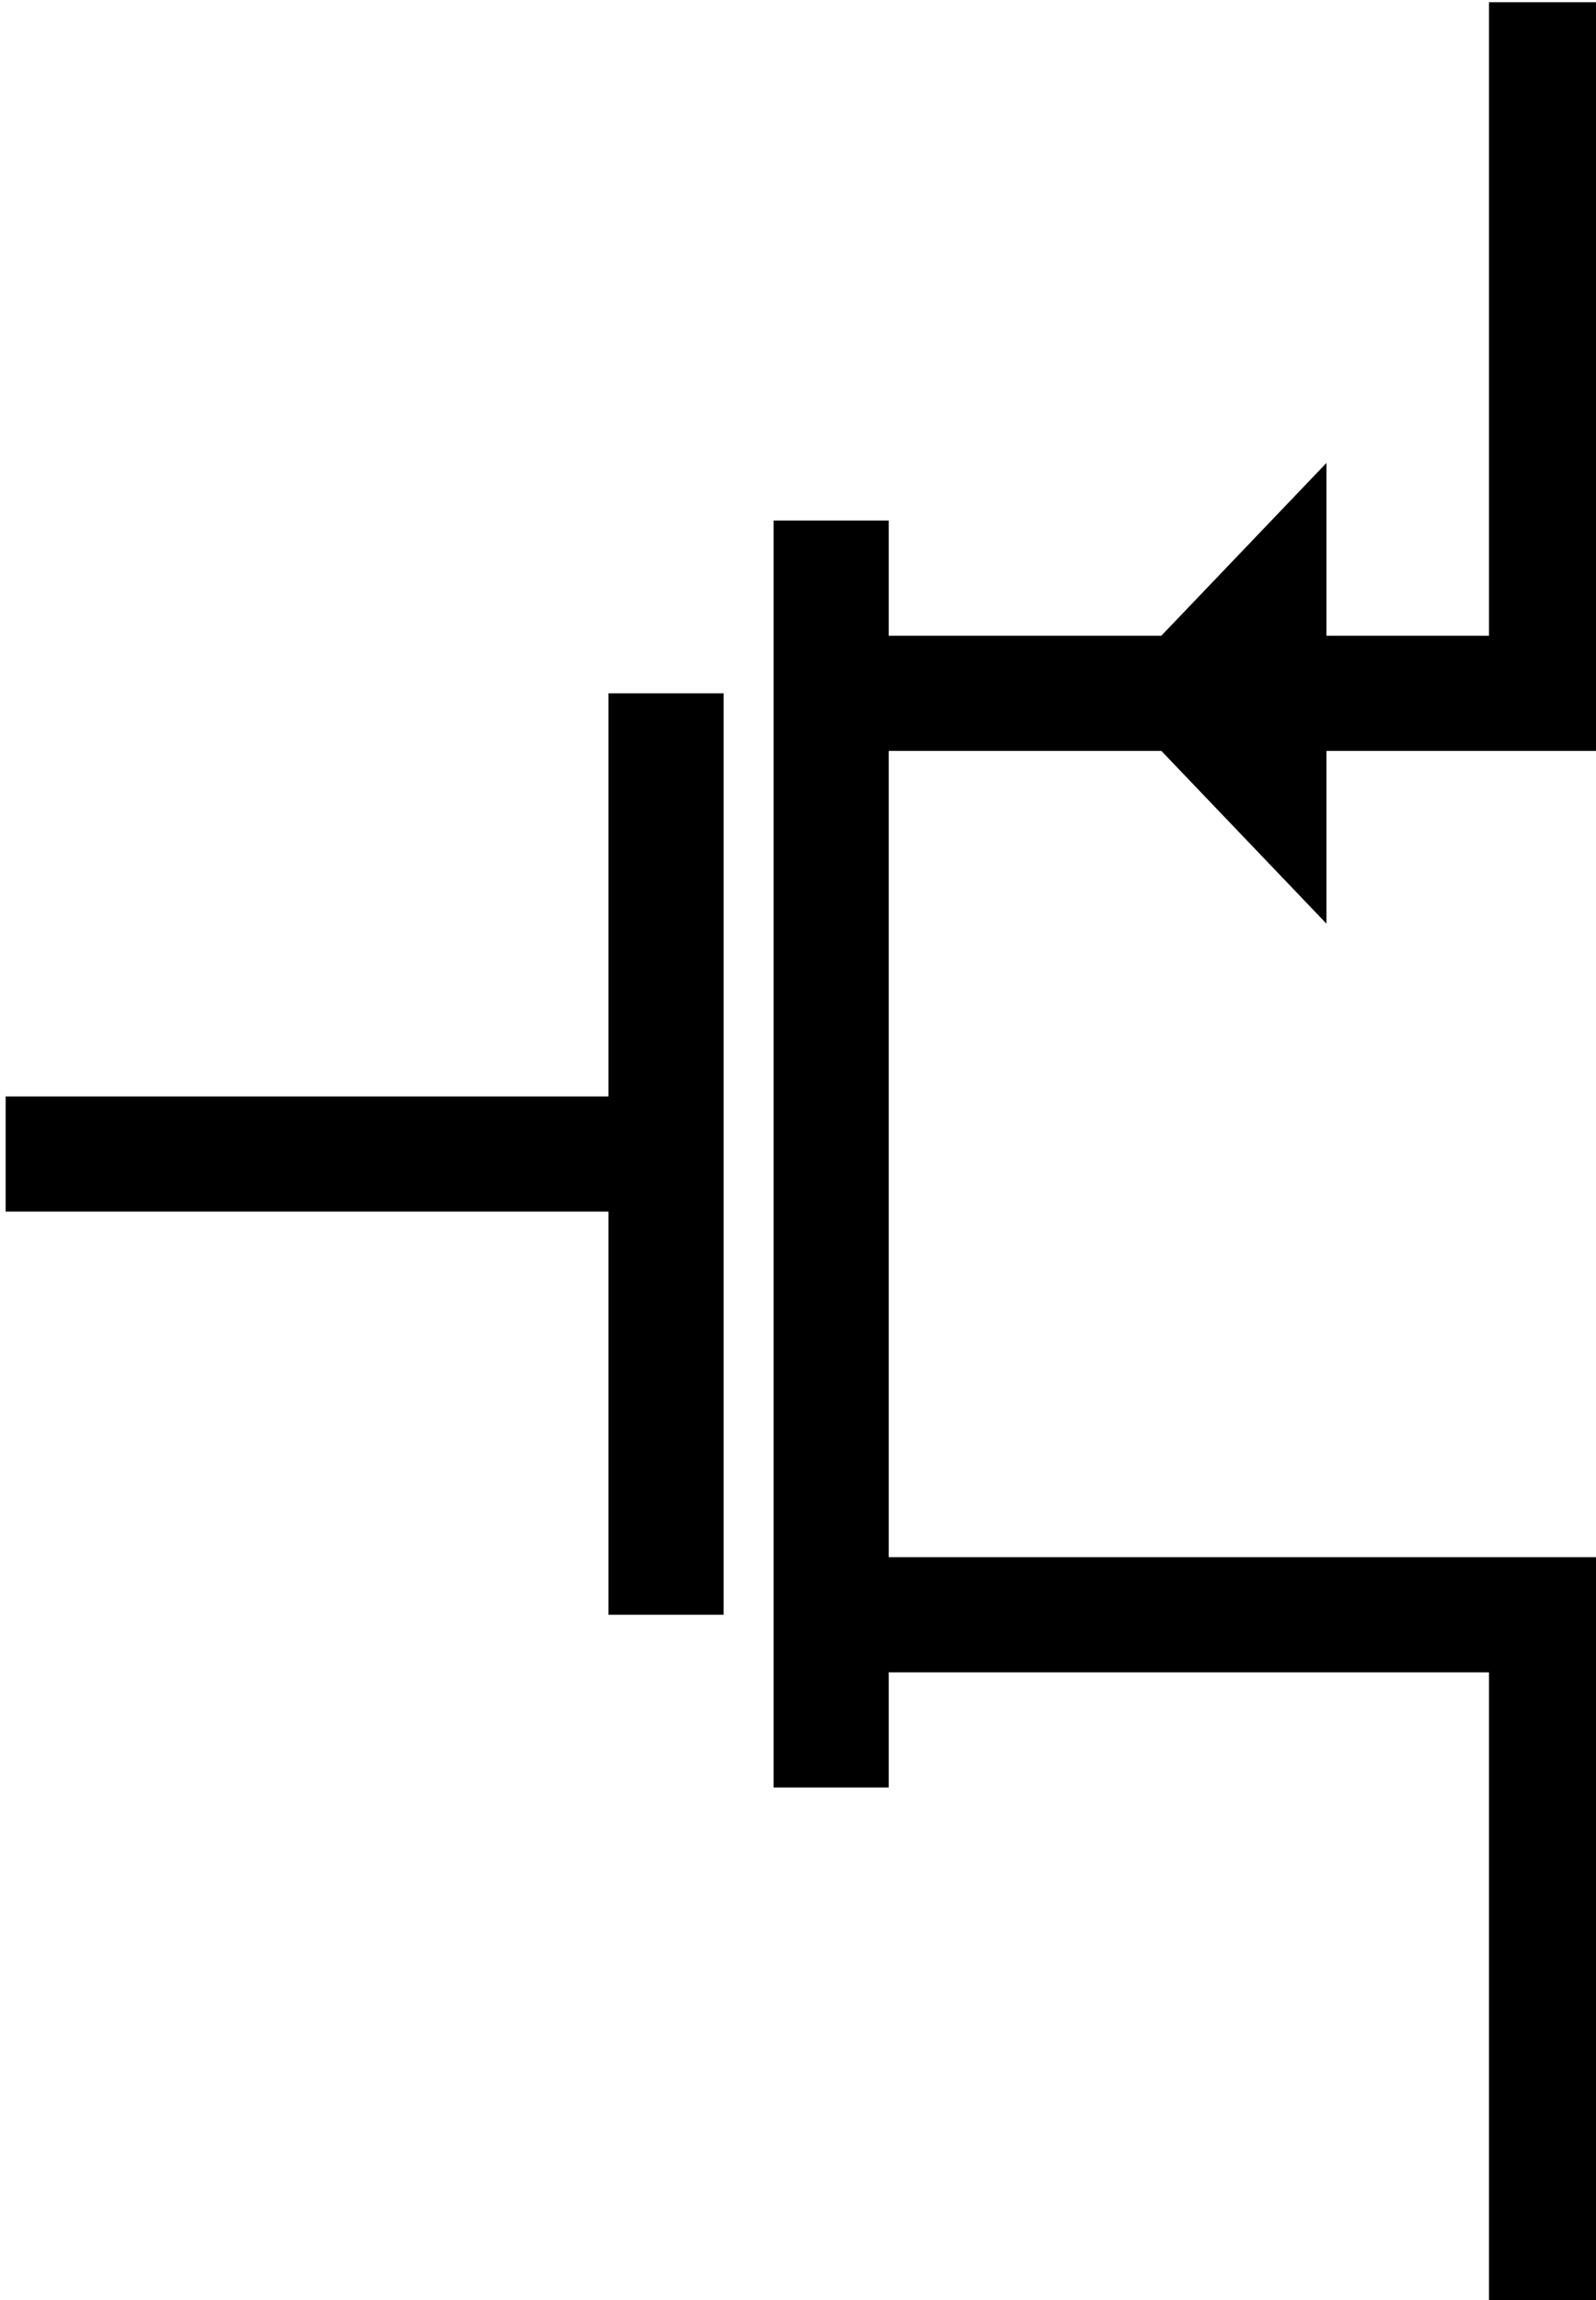 <?xml version="1.0" encoding="UTF-8" standalone="no"?>
<!-- Created with Inkscape (http://www.inkscape.org/) -->

<svg
   width="138.813mm"
   height="200mm"
   viewBox="0 0 138.813 200"
   version="1.1"
   id="svg1"
   inkscape:version="1.3.2 (091e20e, 2023-11-25, custom)"
   sodipodi:docname="nmos-simple2.svg"
   xmlns:inkscape="http://www.inkscape.org/namespaces/inkscape"
   xmlns:sodipodi="http://sodipodi.sourceforge.net/DTD/sodipodi-0.dtd"
   xmlns="http://www.w3.org/2000/svg"
   xmlns:svg="http://www.w3.org/2000/svg"
   xmlns:rdf="http://www.w3.org/1999/02/22-rdf-syntax-ns#"
   xmlns:cc="http://creativecommons.org/ns#">
  <sodipodi:namedview
     id="namedview1"
     pagecolor="#ffffff"
     bordercolor="#000000"
     borderopacity="0.25"
     inkscape:showpageshadow="2"
     inkscape:pageopacity="0.0"
     inkscape:pagecheckerboard="0"
     inkscape:deskcolor="#d1d1d1"
     inkscape:document-units="mm"
     inkscape:zoom="1.7852164"
     inkscape:cx="240.58708"
     inkscape:cy="223.7824"
     inkscape:window-width="2880"
     inkscape:window-height="1694"
     inkscape:window-x="-11"
     inkscape:window-y="-11"
     inkscape:window-maximized="1"
     inkscape:current-layer="layer1"
     showgrid="true">
    <inkscape:grid
       id="grid1"
       units="mm"
       originx="-34.576"
       originy="-27.396"
       spacingx="1"
       spacingy="1"
       empcolor="#0099e5"
       empopacity="0.302"
       color="#0099e5"
       opacity="0.149"
       empspacing="5"
       dotted="false"
       gridanglex="30"
       gridanglez="30"
       visible="true" />
  </sodipodi:namedview>
  <defs
     id="defs1" />
  <g
     inkscape:label="Layer 1"
     inkscape:groupmode="layer"
     id="layer1"
     transform="translate(-34.576,-27.396)">
    <g
       id="g3677"
       transform="matrix(0.265,0,0,0.265,-277.269,-95.746)">
      <path
         style="opacity:1;fill:none;fill-opacity:1;fill-rule:nonzero;stroke:#000000;stroke-width:37.795;stroke-linecap:butt;stroke-linejoin:miter;stroke-miterlimit:4;stroke-dasharray:none;stroke-dashoffset:0;stroke-opacity:1"
         d="m 1684.376,465.417 v 226.772 h -216.75 m 0,302.362 h 216.75 v 226.772"
         id="path3582"
         inkscape:connector-curvature="0"
         sodipodi:nodetypes="cccccc" />
      <path
         sodipodi:nodetypes="cc"
         inkscape:connector-curvature="0"
         id="path3586"
         d="M 1395.376,975.653 V 711.086"
         style="opacity:1;fill:none;fill-opacity:1;fill-rule:nonzero;stroke:#000000;stroke-width:37.795;stroke-linecap:square;stroke-linejoin:miter;stroke-miterlimit:4;stroke-dasharray:none;stroke-dashoffset:0;stroke-opacity:1" />
      <path
         inkscape:connector-curvature="0"
         id="path3590"
         d="m 1539.876,692.188 72.25,-75.591 v 151.181 z"
         style="opacity:1;fill:#000000;fill-opacity:1;fill-rule:nonzero;stroke:none;stroke-width:37.795;stroke-linecap:square;stroke-linejoin:miter;stroke-miterlimit:4;stroke-dasharray:none;stroke-dashoffset:0;stroke-opacity:1" />
      <path
         inkscape:connector-curvature="0"
         id="path3592"
         d="m 1395.376,843.369 c -18.062,0 -216.75,0 -216.75,0"
         style="opacity:1;fill:none;fill-opacity:1;fill-rule:nonzero;stroke:#000000;stroke-width:37.795;stroke-linecap:butt;stroke-linejoin:miter;stroke-miterlimit:4;stroke-dasharray:none;stroke-dashoffset:0;stroke-opacity:1" />
      <path
         inkscape:connector-curvature="0"
         id="path3668"
         d="M 1449.563,654.393 V 1032.346"
         style="opacity:1;fill:none;fill-opacity:1;fill-rule:nonzero;stroke:#000000;stroke-width:37.795;stroke-linecap:square;stroke-linejoin:miter;stroke-miterlimit:4;stroke-dasharray:none;stroke-dashoffset:0;stroke-opacity:1" />
    </g>
  </g>
</svg>
